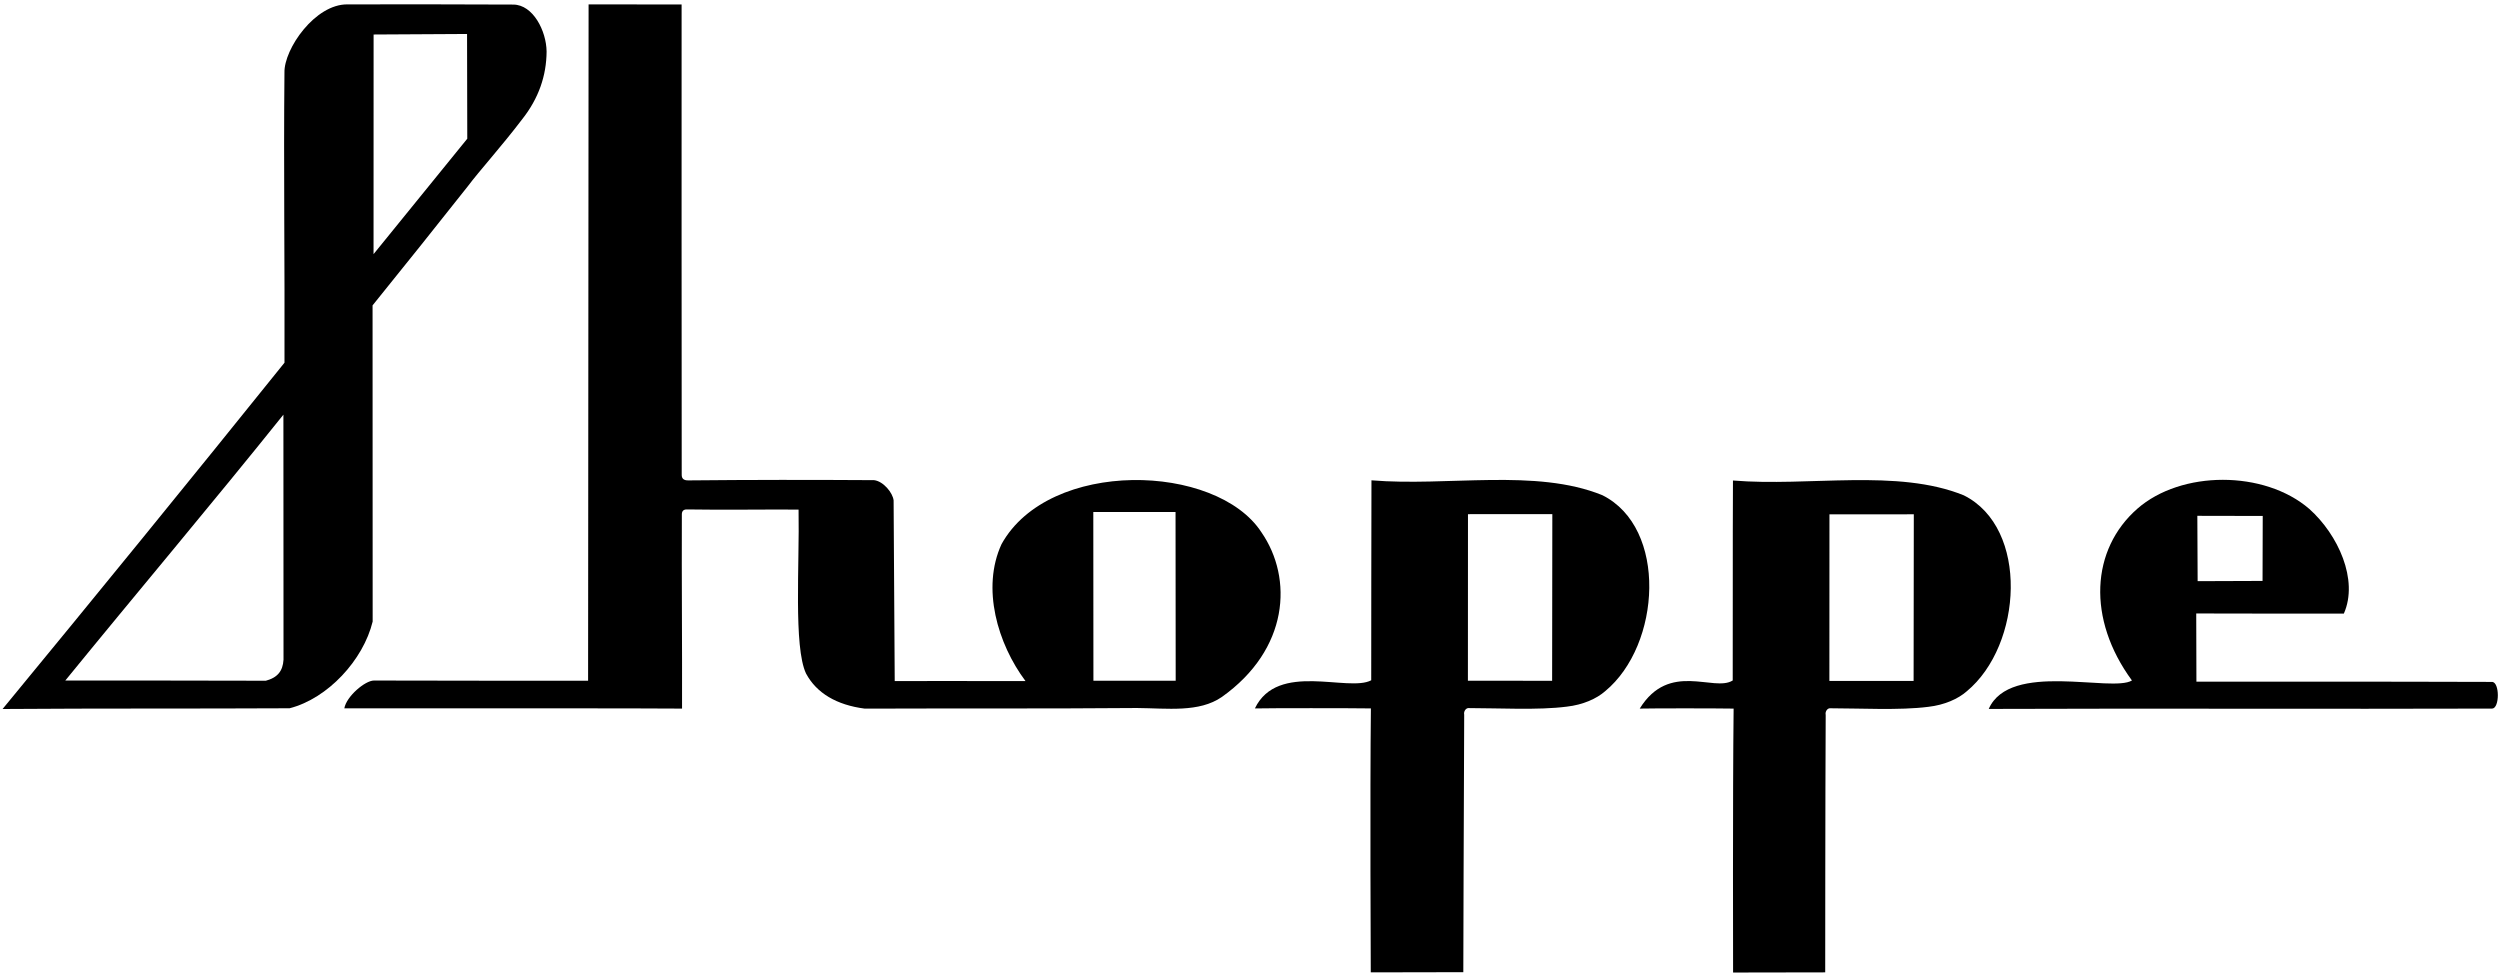 <?xml version="1.0" encoding="UTF-8"?>
<svg xmlns="http://www.w3.org/2000/svg" xmlns:xlink="http://www.w3.org/1999/xlink" width="530pt" height="207pt" viewBox="0 0 530 207" version="1.1">
<g id="surface1">
<path style=" stroke:none;fill-rule:nonzero;fill:rgb(0%,0%,0%);fill-opacity:1;" d="M 78.984 64.742 C 86.078 55.961 92.352 48.121 99.195 39.465 C 101.605 36.246 106.383 30.969 110.676 25.316 C 114.234 20.824 115.836 16.023 115.879 10.945 C 115.836 6.566 113.016 1 108.82 0.969 C 96.395 0.91 85.945 0.91 73.688 0.93 C 66.809 0.824 60.191 10.379 60.305 15.391 C 60.105 35.238 60.391 56.957 60.312 76.891 C 40.57 101.453 19.98 126.719 0.547 150.309 C 21.746 150.152 41.418 150.258 61.395 150.152 C 69.477 148.086 77.016 139.938 79.004 131.77 C 79.004 109.352 79.004 87.695 78.984 64.742 Z M 79.203 7.316 L 99.016 7.203 L 99.062 29.406 L 79.191 53.879 Z M 56.355 144.316 C 42.332 144.273 28.148 144.273 13.84 144.277 C 28.59 126.172 45.422 106.211 60.082 87.91 C 60.082 105.285 60.105 122.316 60.105 139.852 C 59.965 142.289 58.801 143.664 56.355 144.316 "/>
<path style=" stroke:none;fill-rule:nonzero;fill:rgb(0%,0%,0%);fill-opacity:1;" d="M 267.418 112.836 C 257.84 98.141 222.406 97.191 212.328 115.352 C 208.023 124.68 211.492 136.484 217.41 144.391 C 213.285 144.363 189.68 144.383 189.68 144.383 L 189.445 106.086 C 189.266 104.473 187.285 102.031 185.309 101.793 C 171.883 101.711 159.07 101.711 145.98 101.844 C 144.812 101.879 144.504 101.348 144.523 100.586 C 144.484 98.828 144.5 0.949 144.5 0.949 L 124.781 0.93 L 124.676 144.32 C 124.676 144.32 94.309 144.332 79.277 144.273 C 77.406 144.273 73.441 147.629 72.996 150.168 C 96.547 150.152 138.586 150.152 144.594 150.223 C 144.633 136.07 144.496 123.609 144.551 108.973 C 144.582 108.285 144.965 107.98 145.652 108 C 153.652 108.133 161.816 107.98 169.297 108.031 C 169.516 119.672 168.223 137.105 170.871 142.77 C 173.102 146.945 177.371 149.461 183.332 150.23 C 202.992 150.152 221.797 150.262 241.027 150.098 C 247.52 150.152 254.191 151.098 259.027 147.762 C 273.242 137.668 274.18 122.621 267.418 112.836 Z M 231.805 144.312 L 231.781 108.543 L 249.215 108.547 L 249.246 144.316 L 231.805 144.312 "/>
<path style=" stroke:none;fill-rule:nonzero;fill:rgb(0%,0%,0%);fill-opacity:1;" d="M 416.32 105.008 C 402.23 99.285 383.469 103.211 367.387 101.867 C 367.316 116.141 367.375 130.297 367.336 144.258 C 363.344 146.789 353.891 140.082 347.621 150.223 C 350.609 150.152 363.496 150.152 367.527 150.223 C 367.32 168.375 367.414 206.176 367.414 206.176 L 386.945 206.141 C 386.945 206.141 386.953 168.555 387.047 151.57 C 386.895 150.832 387.391 150.195 387.898 150.152 C 394.254 150.152 402.73 150.629 408.801 149.848 C 412.223 149.461 415.117 148.164 416.934 146.57 C 428.797 136.766 430.203 111.922 416.32 105.008 Z M 405.684 144.363 L 387.828 144.355 L 387.844 109.039 L 405.727 109.031 L 405.684 144.363 "/>
<path style=" stroke:none;fill-rule:nonzero;fill:rgb(0%,0%,0%);fill-opacity:1;" d="M 528.305 144.566 C 506.77 144.484 465.641 144.516 465.641 144.516 L 465.602 130.055 C 465.602 130.055 489.215 130.105 496.895 130.086 C 500.062 122.926 495.664 113.34 489.578 107.898 C 480.02 99.648 462.414 99.699 453.113 107.852 C 443.285 116.469 442.395 131.211 451.973 144.262 C 447.676 146.867 426.098 140.082 421.613 150.293 C 457.211 150.152 492.969 150.336 528.34 150.219 C 529.949 150.152 529.949 144.578 528.305 144.566 Z M 479.699 109.383 L 479.66 123.156 L 465.898 123.207 L 465.836 109.355 L 479.699 109.383 "/>
<path style=" stroke:none;fill-rule:nonzero;fill:rgb(0%,0%,0%);fill-opacity:1;" d="M 339.684 104.973 C 325.598 99.25 306.836 103.172 290.75 101.828 C 290.684 116.102 290.738 130.258 290.699 144.219 C 285.824 146.816 270.855 140.156 266.035 150.188 C 269.023 150.113 286.598 150.113 290.629 150.184 C 290.422 168.336 290.602 206.141 290.602 206.141 L 310.223 206.102 C 310.223 206.102 310.32 168.516 310.41 151.531 C 310.258 150.793 310.758 150.156 311.262 150.113 C 317.617 150.113 326.098 150.594 332.164 149.809 C 335.586 149.422 338.484 148.125 340.297 146.531 C 352.16 136.727 353.57 111.883 339.684 104.973 Z M 329.051 144.324 L 311.195 144.32 L 311.211 109.004 L 329.094 108.992 L 329.051 144.324 "/>
</g>
</svg>
